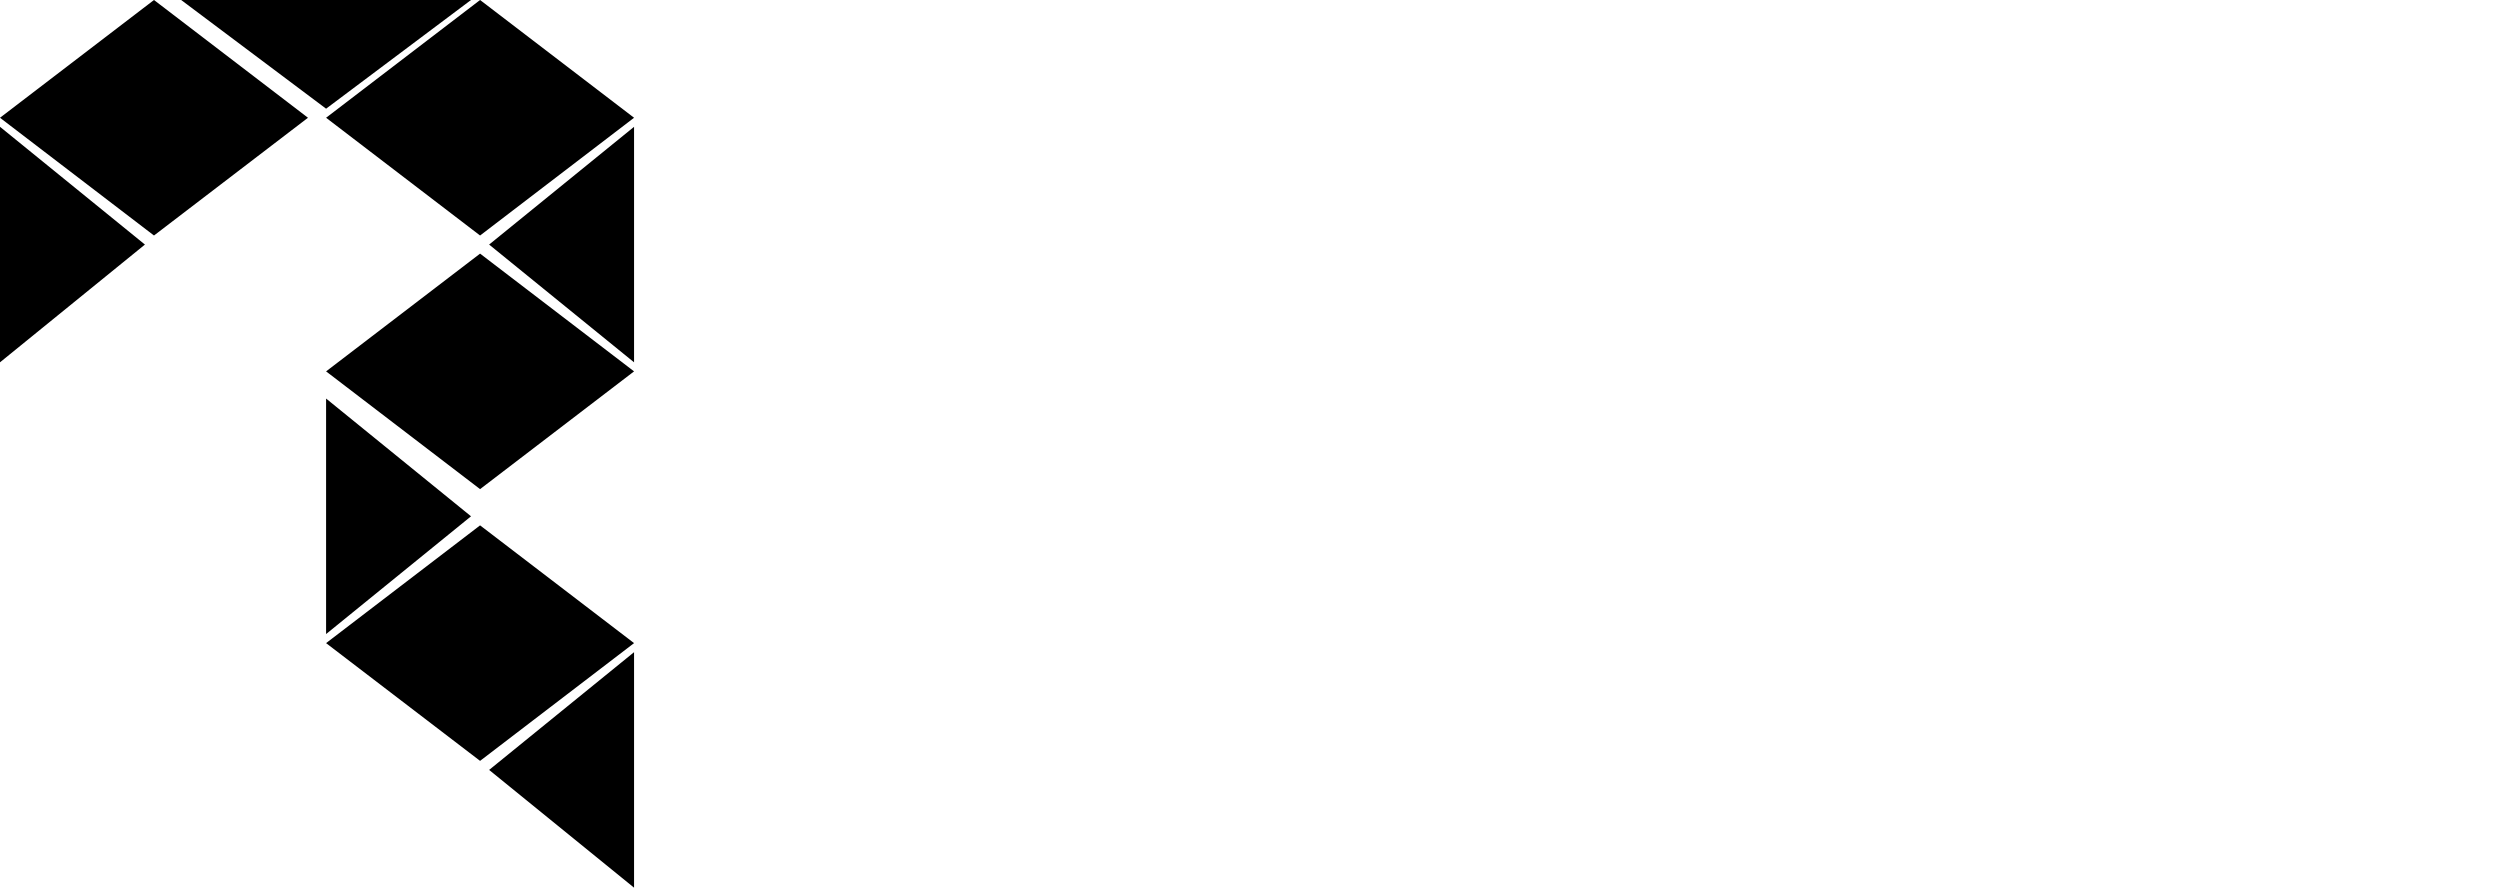 <svg class="logo" version="1.1" viewBox="0 0 138 49" fill="black" style="display: block;">
    <polygon points="0 6.5 8.5 13 17 6.5 8.5 0"></polygon>
    <polygon points="35 20.5 26.5 14 18 20.5 26.5 27"></polygon>
    <polygon points="35 35.5 26.5 29 18 35.5 26.5 42"></polygon>
    <polygon points="18 35 26 28.5 18 22"></polygon>
    <polygon points="0 20 8 13.5 0 7"></polygon>
    <polygon points="35 20 35 7 27 13.5"></polygon>
    <polygon points="35 6.5 26.5 0 18 6.5 26.5 13"></polygon>
    <polygon points="10 0 18 6 26 0"></polygon>
    <polygon points="35 36 27 42.5 35 49"></polygon>
</svg>